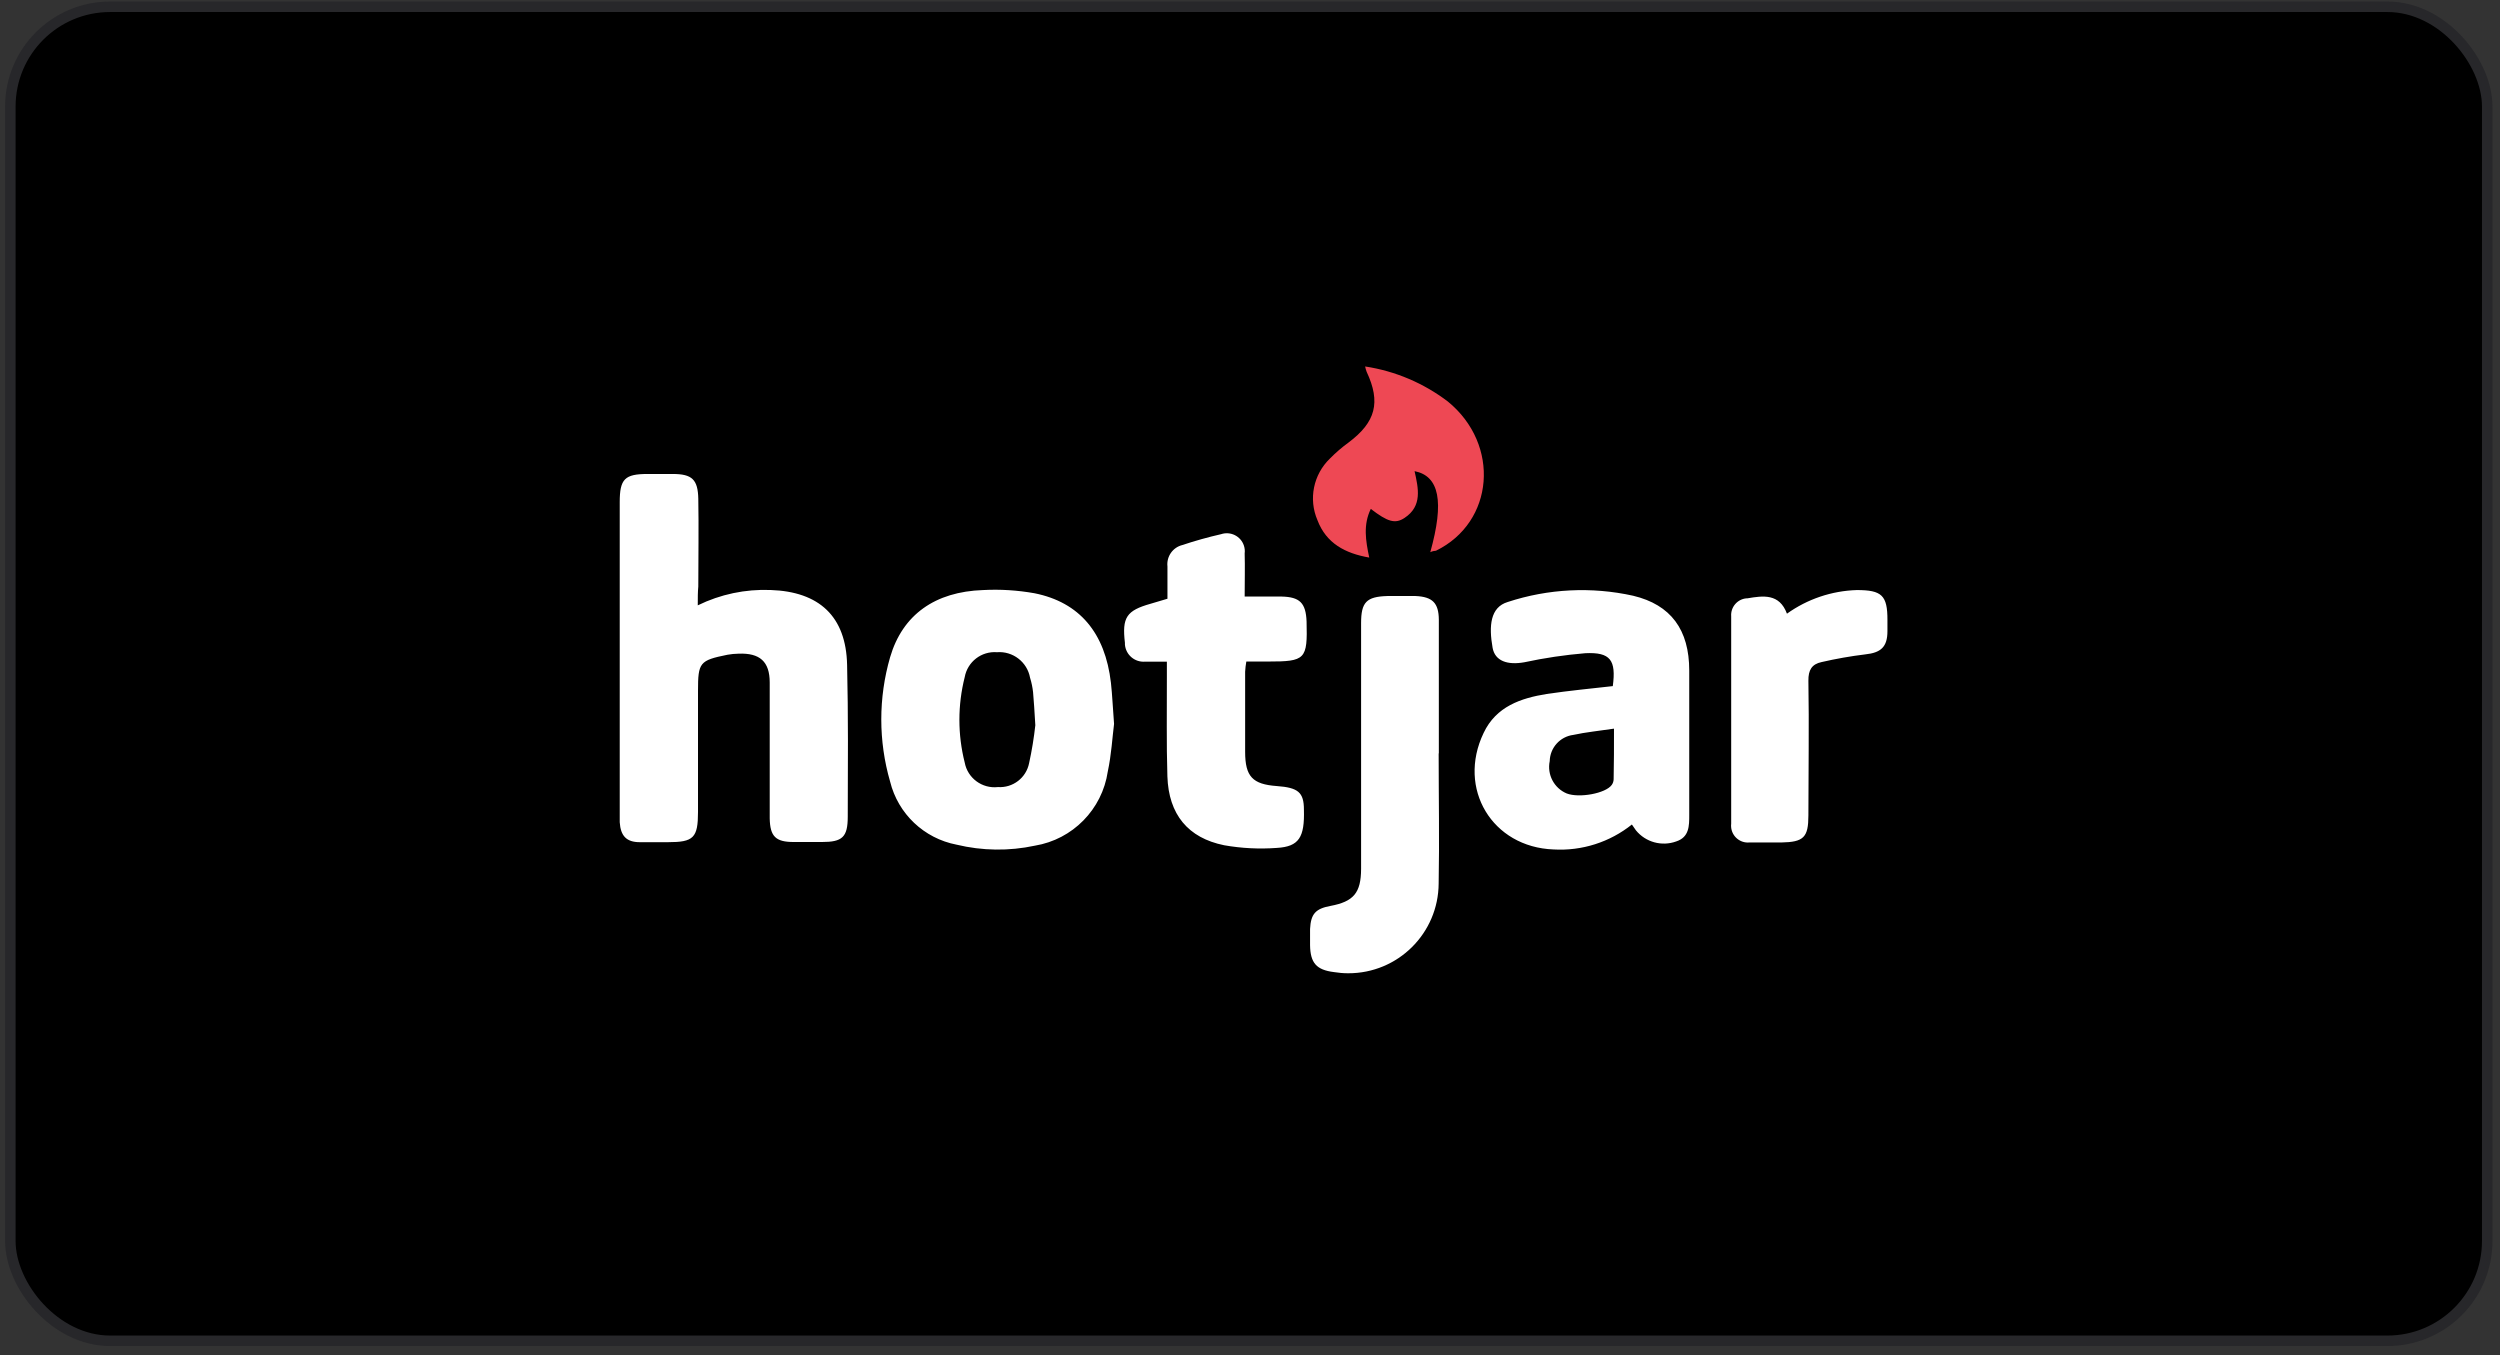 <svg width="238" height="129" viewBox="0 0 238 129" fill="none" xmlns="http://www.w3.org/2000/svg">
<rect x="0" y="0" width="238" height="129" fill="#333333" stroke="none"/>
<rect x="0.984" y="0.645" width="235.8" height="127" rx="9.5" fill="black" stroke="#27272A"/>
<path d="M66.427 57.63C68.581 56.573 70.966 56.072 73.362 56.168C77.996 56.325 80.543 58.682 80.644 63.293C80.757 68.124 80.723 72.915 80.706 77.741C80.706 79.703 80.189 80.159 78.249 80.159H75.56C73.845 80.159 73.311 79.636 73.277 77.909V64.975C73.277 62.973 72.332 62.152 70.308 62.23C69.954 62.236 69.605 62.27 69.256 62.332C66.602 62.871 66.45 63.063 66.45 65.768V77.296C66.45 79.76 66.028 80.176 63.599 80.176H60.905C59.64 80.176 59.083 79.58 58.998 78.275V47.817C58.998 45.59 59.471 45.123 61.664 45.123H64.037C65.876 45.123 66.444 45.64 66.478 47.496C66.529 50.28 66.478 53.064 66.478 55.842C66.427 56.354 66.427 56.905 66.427 57.63ZM106.058 68.917C105.895 70.199 105.805 71.841 105.462 73.444C104.928 77.055 102.121 79.912 98.522 80.508C96.059 81.036 93.511 81.002 91.065 80.412C87.966 79.816 85.492 77.471 84.738 74.406C83.619 70.542 83.619 66.437 84.738 62.568C85.925 58.508 89.029 56.331 93.579 56.174C95.221 56.084 96.863 56.191 98.483 56.477C102.774 57.338 105.209 60.245 105.76 64.997C105.895 66.201 105.934 67.365 106.058 68.917ZM98.561 69.013C98.477 67.691 98.432 66.786 98.348 65.897C98.297 65.43 98.202 64.969 98.061 64.519C97.791 63.023 96.424 61.972 94.912 62.09C93.433 61.977 92.106 63.001 91.841 64.463C91.166 67.134 91.166 69.929 91.841 72.595C92.117 74.08 93.5 75.098 95.002 74.929C96.424 75.024 97.695 74.052 97.971 72.651C98.235 71.448 98.432 70.233 98.567 69.007V69.013H98.561ZM153.539 65.318C153.865 62.838 153.314 62.073 150.924 62.185C148.973 62.349 147.038 62.635 145.126 63.046C143.506 63.338 142.32 62.928 142.095 61.668C141.729 59.593 141.87 57.81 143.535 57.31C147.387 56.044 151.515 55.836 155.474 56.714C159.073 57.574 160.816 59.953 160.816 63.839V77.589C160.816 78.629 160.816 79.698 159.579 80.103C158.207 80.603 156.66 80.181 155.738 79.045L155.356 78.494C153.252 80.176 150.598 81.025 147.904 80.868C142.056 80.654 138.698 75.081 141.24 69.778C142.427 67.252 144.8 66.46 147.252 66.066C149.366 65.751 151.464 65.554 153.539 65.318ZM153.652 69.367C152.235 69.581 150.986 69.699 149.777 69.963C148.512 70.126 147.561 71.189 147.533 72.46C147.269 73.737 147.944 75.03 149.147 75.536C150.334 75.997 152.859 75.536 153.438 74.726C153.55 74.569 153.612 74.383 153.618 74.192C153.652 72.629 153.652 71.077 153.652 69.35V69.367ZM111.142 57V53.93C111.035 52.991 111.642 52.113 112.559 51.888C113.768 51.483 115 51.14 116.248 50.854C117.148 50.556 118.121 51.039 118.419 51.939C118.498 52.181 118.526 52.434 118.492 52.687C118.531 54.008 118.492 55.325 118.492 56.792H122.013C123.728 56.832 124.318 57.388 124.386 59.166C124.481 62.776 124.285 62.978 120.719 62.978H118.65C118.593 63.299 118.554 63.625 118.537 63.951V71.566C118.537 73.939 119.251 74.665 121.557 74.833C123.582 74.98 124.133 75.429 124.133 77.077C124.206 79.709 123.672 80.598 121.557 80.721C119.881 80.845 118.194 80.761 116.541 80.468C113.105 79.771 111.254 77.544 111.136 73.911C111.035 70.739 111.097 67.567 111.086 64.412V62.99H109.01C108.032 63.068 107.177 62.343 107.093 61.364V61.201C106.806 58.772 107.239 58.125 109.55 57.473L111.142 57ZM136.96 71.763C136.96 75.874 137.039 79.99 136.96 84.101C136.938 88.848 133.08 92.677 128.334 92.655C127.884 92.655 127.434 92.615 126.984 92.542C125.331 92.334 124.74 91.682 124.718 89.967V88.443C124.791 87.009 125.235 86.508 126.658 86.244C128.857 85.833 129.571 85.007 129.576 82.712V59.317C129.576 57.332 130.083 56.803 132.068 56.742H134.767C136.364 56.815 136.966 57.394 136.977 59.002V71.684L136.96 71.763ZM170.118 58.423C172.064 57.029 174.381 56.247 176.771 56.174C179.144 56.174 179.69 56.674 179.684 59.025V60.082C179.684 61.601 179.054 62.141 177.569 62.298C176.175 62.467 174.786 62.714 173.414 63.029C172.491 63.226 172.143 63.783 172.159 64.812C172.233 69.103 172.159 73.36 172.159 77.628C172.159 79.726 171.704 80.165 169.584 80.204H166.524C165.647 80.277 164.877 79.619 164.804 78.742C164.792 78.635 164.798 78.528 164.809 78.421V58.676C164.742 57.799 165.4 57.029 166.277 56.961H166.283H166.356C167.84 56.708 169.398 56.477 170.118 58.423Z" fill="white"/>
<path d="M136.163 52.569C137.507 47.749 137.023 45.32 134.667 44.853C135.027 46.489 135.432 48.171 133.711 49.307C132.811 49.903 132.097 49.672 130.5 48.447C129.763 49.959 130.01 51.467 130.353 53.081C128.065 52.681 126.259 51.731 125.421 49.521C124.555 47.507 125.033 45.173 126.608 43.655C127.159 43.093 127.755 42.581 128.391 42.12C130.966 40.185 131.467 38.307 130.106 35.4C130.044 35.231 129.993 35.062 129.96 34.888C132.822 35.321 135.533 36.474 137.839 38.228C142.861 42.334 142.253 49.718 136.708 52.428C136.517 52.439 136.337 52.484 136.163 52.569Z" fill="#EE4854"/>
</svg>

